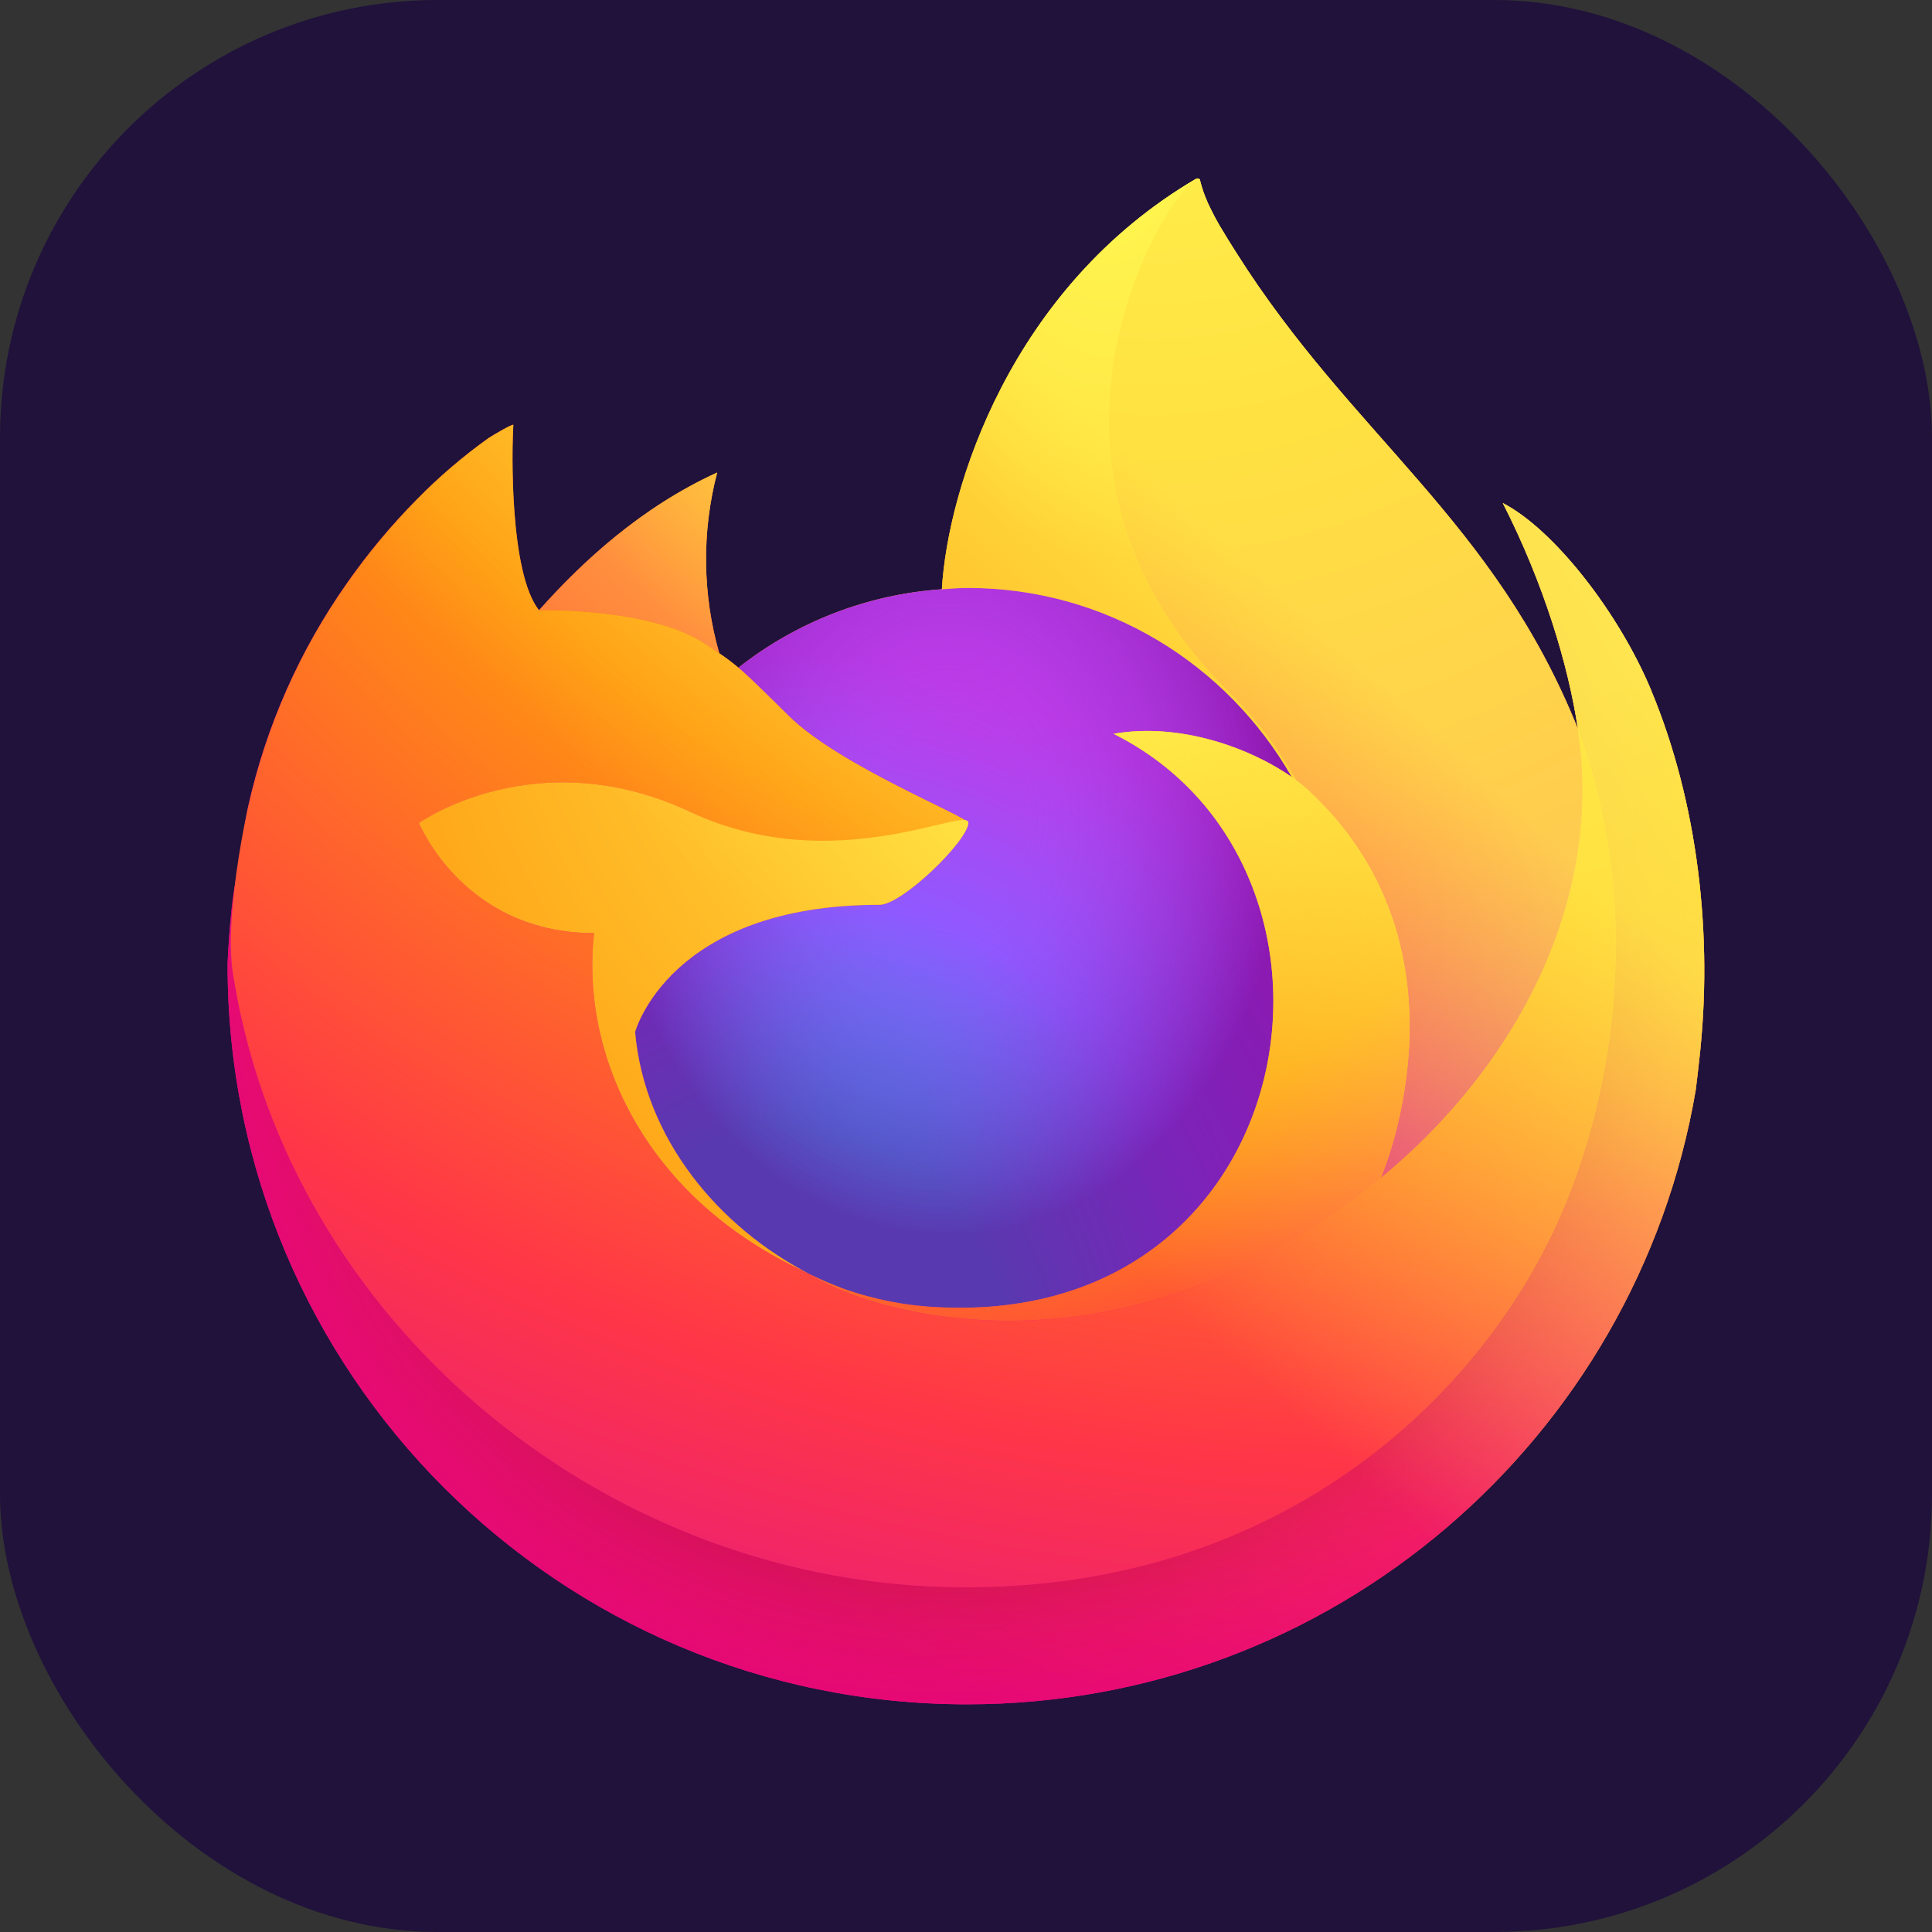 <?xml version="1.0" encoding="UTF-8"?><svg id="Layer_1" xmlns="http://www.w3.org/2000/svg" width="512" height="512" xmlns:xlink="http://www.w3.org/1999/xlink" viewBox="0 0 512 512"><rect x="0" y="0" width="512" height="512" fill="#333333" stroke="none"/><defs><style>.cls-1{fill:url(#linear-gradient-2);}.cls-2{fill:url(#radial-gradient-7);}.cls-3{fill:url(#radial-gradient-10);}.cls-4{fill:url(#radial-gradient-8);}.cls-5{fill:url(#radial-gradient-5);}.cls-6{fill:url(#radial-gradient-4);}.cls-7{fill:#20123b;}.cls-8{fill:url(#radial-gradient-6);}.cls-9{fill:url(#radial-gradient);}.cls-10{fill:url(#radial-gradient-2);}.cls-11{fill:url(#radial-gradient-3);}.cls-12{fill:url(#linear-gradient);}.cls-13{fill:url(#radial-gradient-9);}</style><linearGradient id="linear-gradient" x1="-424.31" y1="640.52" x2="-424.94" y2="639.89" gradientTransform="translate(204071.54 317808.16) scale(480 -496)" gradientUnits="userSpaceOnUse"><stop offset=".05" stop-color="#fff44f"/><stop offset=".37" stop-color="#ff980e"/><stop offset=".53" stop-color="#ff3647"/><stop offset=".7" stop-color="#e31587"/></linearGradient><radialGradient id="radial-gradient" cx="-424.1" cy="640.73" fx="-424.1" fy="640.73" r="1.04" gradientTransform="translate(163260.02 250318.9) scale(384 -390.47)" gradientUnits="userSpaceOnUse"><stop offset=".13" stop-color="#ffbd4f"/><stop offset=".28" stop-color="#ff980e"/><stop offset=".47" stop-color="#ff3750"/><stop offset=".78" stop-color="#eb0878"/><stop offset=".86" stop-color="#e50080"/></radialGradient><radialGradient id="radial-gradient-2" cx="-424.43" cy="640.28" fx="-424.43" fy="640.28" r="1.04" gradientTransform="translate(167306.53 250268.53) scale(393.6 -390.47)" gradientUnits="userSpaceOnUse"><stop offset=".3" stop-color="#960e18"/><stop offset=".35" stop-color="#b11927" stop-opacity=".74"/><stop offset=".43" stop-color="#db293d" stop-opacity=".34"/><stop offset=".5" stop-color="#f5334b" stop-opacity=".09"/><stop offset=".53" stop-color="#ff3750" stop-opacity="0"/></radialGradient><radialGradient id="radial-gradient-3" cx="-421.9" cy="640.21" fx="-421.9" fy="640.21" r="1.14" gradientTransform="translate(48912.71 125279.59) scale(115.24 -195.64)" gradientUnits="userSpaceOnUse"><stop offset=".13" stop-color="#fff44f"/><stop offset=".53" stop-color="#ff980e"/></radialGradient><radialGradient id="radial-gradient-4" cx="-423.73" cy="639.46" fx="-423.73" fy="639.46" r=".82" gradientTransform="translate(90666.2 149987.22) scale(213.48 -233.98)" gradientUnits="userSpaceOnUse"><stop offset=".35" stop-color="#3a8ee6"/><stop offset=".67" stop-color="#9059ff"/><stop offset="1" stop-color="#c139e6"/></radialGradient><radialGradient id="radial-gradient-5" cx="-423.26" cy="640.09" fx="-423.26" fy="640.09" r=".48" gradientTransform="translate(81571.82 149987.22) scale(192.13 -233.98)" gradientUnits="userSpaceOnUse"><stop offset=".21" stop-color="#9059ff" stop-opacity="0"/><stop offset=".97" stop-color="#6e008b" stop-opacity=".6"/></radialGradient><radialGradient id="radial-gradient-6" cx="-416.57" cy="639.15" fx="-416.57" fy="639.15" r="2.36" gradientTransform="translate(24622.51 37615.81) scale(58.52 -58.73)" gradientUnits="userSpaceOnUse"><stop offset=".1" stop-color="#ffe226"/><stop offset=".79" stop-color="#ff7139"/></radialGradient><radialGradient id="radial-gradient-7" cx="-424.27" cy="640.91" fx="-424.27" fy="640.91" r="1.47" gradientTransform="translate(191356.92 242174.19) scale(450.15 -377.88)" gradientUnits="userSpaceOnUse"><stop offset=".11" stop-color="#fff44f"/><stop offset=".46" stop-color="#ff980e"/><stop offset=".72" stop-color="#ff3647"/><stop offset=".9" stop-color="#e31587"/></radialGradient><radialGradient id="radial-gradient-8" cx="-424.35" cy="643.73" fx="-424.35" fy="643.73" r="2.84" gradientTransform="translate(-91372.92 74718.87) rotate(83.95) scale(152.72 -153.86) skewX(.09)" gradientUnits="userSpaceOnUse"><stop offset="0" stop-color="#fff44f"/><stop offset=".3" stop-color="#ff980e"/><stop offset=".57" stop-color="#ff3647"/><stop offset=".74" stop-color="#e31587"/></radialGradient><radialGradient id="radial-gradient-9" cx="-423.61" cy="640.61" fx="-423.61" fy="640.61" r="1.94" gradientTransform="translate(82909.47 122941.15) scale(195.14 -191.71)" gradientUnits="userSpaceOnUse"><stop offset=".14" stop-color="#fff44f"/><stop offset=".48" stop-color="#ff980e"/><stop offset=".66" stop-color="#ff3647"/><stop offset=".9" stop-color="#e31587"/></radialGradient><radialGradient id="radial-gradient-10" cx="-422.13" cy="640.5" fx="-422.13" fy="640.5" r="2.55" gradientTransform="translate(75733.04 102483.99) scale(178.59 -159.77)" gradientUnits="userSpaceOnUse"><stop offset=".09" stop-color="#fff44f"/><stop offset=".63" stop-color="#ff980e"/></radialGradient><linearGradient id="linear-gradient-2" x1="-424.35" y1="640.52" x2="-424.85" y2="639.95" gradientTransform="translate(204069.84 317808.16) scale(480 -496)" gradientUnits="userSpaceOnUse"><stop offset=".17" stop-color="#fff44f" stop-opacity=".8"/><stop offset=".6" stop-color="#fff44f" stop-opacity="0"/></linearGradient></defs><rect class="cls-7" width="512" height="512" rx="116" ry="116"/><g><path id="shape-base" class="cls-12" d="M437.57,182.91c-8.52-20.48-25.76-42.6-39.31-49.59,11.02,21.61,17.4,43.29,19.84,59.46,0,.03,.01,.11,.04,.33-22.16-55.22-59.72-77.49-90.4-125.97-1.55-2.45-3.1-4.91-4.62-7.5-.77-1.32-1.49-2.68-2.16-4.05-1.27-2.46-2.26-5.06-2.93-7.75,0-.26-.18-.49-.45-.53-.12-.03-.25-.03-.37,0-.03,0-.07,.04-.1,.05-.04,.02-.1,.06-.14,.08,.02-.03,.07-.1,.08-.11-49.22,28.83-65.92,82.15-67.45,108.83-19.65,1.35-38.45,8.59-53.92,20.78-1.62-1.37-3.31-2.65-5.08-3.83-4.47-15.62-4.66-32.16-.55-47.88-20.13,9.16-35.78,23.65-47.16,36.44h-.09c-7.77-9.84-7.22-42.29-6.78-49.07-.09-.42-5.79,2.96-6.54,3.47-6.85,4.89-13.26,10.38-19.15,16.4-6.7,6.79-12.82,14.13-18.3,21.94,0,0,0,.02,0,.03,0-.01,0-.02,0-.03-12.6,17.85-21.53,38.03-26.29,59.36-.09,.42-.17,.87-.26,1.29-.37,1.73-1.7,10.35-1.93,12.23-.02,.14-.03,.28-.04,.43-1.72,8.92-2.78,17.96-3.18,27.03,0,.33-.02,.67-.02,1,0,108.2,87.73,195.91,195.94,195.91,96.91,0,177.37-70.35,193.13-162.76,.33-2.51,.6-5.03,.89-7.56,3.89-33.6-.43-68.91-12.71-98.44Zm-225.83,153.35c.92,.44,1.78,.92,2.72,1.34,.04,.03,.09,.06,.13,.08-.96-.46-1.91-.93-2.85-1.42Zm206.42-143.1l-.03-.19c0,.07,.02,.14,.03,.21v-.02Z"/><path id="body-outer-ring" class="cls-9" d="M437.57,182.91c-8.52-20.48-25.76-42.6-39.31-49.59,11.02,21.61,17.4,43.29,19.84,59.46,0-.05,0,.04,.03,.18,0,.07,.02,.14,.03,.21,18.49,50.12,8.42,101.08-6.1,132.22-22.45,48.18-76.81,97.57-161.9,95.16-91.93-2.6-172.91-70.81-188.03-160.15-2.75-14.09,0-21.24,1.39-32.68-1.69,8.82-2.33,11.37-3.18,27.03,0,.33-.02,.67-.02,1,0,108.2,87.73,195.91,195.93,195.91,96.91,0,177.37-70.35,193.13-162.76,.33-2.51,.6-5.03,.89-7.56,3.89-33.6-.43-68.91-12.71-98.44Z"/><path id="body-outer-ring-shadow" class="cls-10" d="M437.57,182.91c-8.52-20.48-25.76-42.6-39.31-49.59,11.02,21.61,17.4,43.29,19.84,59.46,0-.05,0,.04,.03,.18,0,.07,.02,.14,.03,.21,18.49,50.12,8.42,101.08-6.1,132.22-22.45,48.18-76.81,97.57-161.9,95.16-91.93-2.6-172.91-70.81-188.03-160.15-2.75-14.09,0-21.24,1.39-32.68-1.69,8.82-2.33,11.37-3.18,27.03,0,.33-.02,.67-.02,1,0,108.2,87.73,195.91,195.93,195.91,96.91,0,177.37-70.35,193.13-162.76,.33-2.51,.6-5.03,.89-7.56,3.89-33.6-.43-68.91-12.71-98.44Z"/><path id="tail-tip" class="cls-11" d="M342.36,205.94c.43,.3,.82,.6,1.22,.9-4.92-8.73-11.04-16.72-18.19-23.73-60.91-60.9-15.97-132.05-8.39-135.66,.02-.03,.07-.1,.08-.11-49.22,28.83-65.92,82.15-67.45,108.83,2.28-.16,4.56-.35,6.88-.35,36.73,0,68.72,20.19,85.85,50.13h0Z"/><path id="globe-base" class="cls-6" d="M256.63,218.1c-.32,4.87-17.54,21.68-23.56,21.68-55.72,0-64.76,33.7-64.76,33.7,2.47,28.38,22.23,51.75,46.15,64.12,1.09,.56,2.2,1.07,3.3,1.58,1.9,.84,3.81,1.62,5.76,2.35,8.2,2.9,16.8,4.56,25.49,4.92,97.66,4.58,116.57-116.74,46.1-151.98,18.05-3.14,36.78,4.12,47.24,11.47-17.13-29.93-49.12-50.13-85.85-50.13-2.32,0-4.6,.19-6.88,.35-19.65,1.35-38.45,8.59-53.92,20.78,2.99,2.53,6.36,5.91,13.46,12.9,13.29,13.1,47.39,26.66,47.47,28.26h0Z"/><path id="globe-shadow" class="cls-5" d="M256.63,218.1c-.32,4.87-17.54,21.68-23.56,21.68-55.72,0-64.76,33.7-64.76,33.7,2.47,28.38,22.23,51.75,46.15,64.12,1.09,.56,2.2,1.07,3.3,1.58,1.9,.84,3.81,1.62,5.76,2.35,8.2,2.9,16.8,4.56,25.49,4.92,97.66,4.58,116.57-116.74,46.1-151.98,18.05-3.14,36.78,4.12,47.24,11.47-17.13-29.93-49.12-50.13-85.85-50.13-2.32,0-4.6,.19-6.88,.35-19.65,1.35-38.45,8.59-53.92,20.78,2.99,2.53,6.36,5.91,13.46,12.9,13.29,13.1,47.39,26.66,47.47,28.26h0Z"/><path id="ear" class="cls-8" d="M186.56,170.42c1.36,.88,2.72,1.78,4.06,2.69-4.47-15.62-4.66-32.16-.55-47.88-20.13,9.16-35.78,23.65-47.16,36.44,.94-.03,29.36-.54,43.65,8.75h0Z"/><path id="body" class="cls-2" d="M62.14,260.41c15.12,89.34,96.1,157.55,188.03,160.15,85.08,2.41,139.44-46.98,161.9-95.16,14.51-31.14,24.58-82.1,6.1-132.22v-.02s-.03-.19-.03-.19c-.02-.15-.03-.23-.03-.18,0,.03,.01,.11,.04,.33,6.95,45.38-16.13,89.34-52.22,119.07l-.11,.26c-70.31,57.25-137.6,34.54-151.22,25.25-.96-.46-1.91-.93-2.85-1.42-40.99-19.59-57.93-56.94-54.3-88.97-34.61,0-46.42-29.19-46.42-29.19,0,0,31.08-22.16,72.04-2.89,37.94,17.85,73.56,2.89,73.57,2.89-.07-1.59-34.17-15.16-47.47-28.25-7.1-7-10.48-10.37-13.46-12.9-1.62-1.37-3.31-2.65-5.08-3.83-1.34-.91-2.7-1.81-4.06-2.69-14.29-9.29-42.71-8.78-43.65-8.75h-.09c-7.77-9.84-7.22-42.29-6.78-49.07-.09-.42-5.79,2.96-6.54,3.47-6.85,4.89-13.26,10.38-19.15,16.4-6.7,6.79-12.82,14.14-18.3,21.95,0,0,0,.02,0,.03,0-.01,0-.02,0-.03-12.6,17.85-21.53,38.03-26.29,59.36-.09,.42-7.05,30.85-3.62,46.63h0Z"/><path id="tail-flame" class="cls-4" d="M325.38,183.1c7.15,7.02,13.27,15.01,18.19,23.73,1.08,.81,2.09,1.62,2.94,2.41,44.42,40.93,21.15,98.81,19.41,102.94,36.09-29.73,59.17-73.69,52.22-119.07-22.16-55.22-59.72-77.49-90.4-125.97-1.55-2.45-3.1-4.91-4.62-7.5-.77-1.32-1.49-2.68-2.16-4.05-1.27-2.46-2.26-5.06-2.93-7.75,0-.26-.18-.49-.45-.53-.12-.03-.25-.03-.37,0-.03,0-.07,.04-.1,.05-.04,.02-.1,.06-.14,.08-7.57,3.61-52.51,74.76,8.4,135.65h0Z"/><path id="tail-small" class="cls-13" d="M346.52,209.24c-.86-.79-1.86-1.6-2.94-2.41-.4-.3-.79-.6-1.22-.9-10.46-7.35-29.2-14.61-47.24-11.47,70.47,35.23,51.55,156.56-46.1,151.98-8.7-.35-17.29-2.01-25.49-4.92-1.94-.73-3.86-1.51-5.76-2.35-1.11-.5-2.21-1.01-3.3-1.58,.04,.03,.09,.06,.13,.08,13.62,9.29,80.91,32.01,151.22-25.25l.11-.26c1.74-4.12,25.01-62.01-19.41-102.94h0Z"/><path id="cheek-tufts" class="cls-3" d="M168.31,273.48s9.04-33.7,64.76-33.7c6.02,0,23.24-16.81,23.56-21.68s-35.63,14.96-73.57-2.89c-40.96-19.27-72.04,2.89-72.04,2.89,0,0,11.8,29.19,46.42,29.19-3.63,32.03,13.3,69.38,54.3,88.97,.92,.44,1.78,.92,2.72,1.34-23.93-12.37-43.68-35.74-46.15-64.12Z"/><path id="overlay-yellow" class="cls-1" d="M437.57,182.91c-8.52-20.48-25.76-42.6-39.31-49.59,11.02,21.61,17.4,43.29,19.84,59.46,0,.03,.01,.11,.04,.33-22.16-55.22-59.72-77.49-90.4-125.97-1.55-2.45-3.1-4.91-4.62-7.5-.77-1.32-1.49-2.68-2.16-4.05-1.27-2.46-2.26-5.06-2.93-7.75,0-.26-.18-.49-.45-.53-.12-.03-.25-.03-.37,0-.03,0-.07,.04-.1,.05-.04,.02-.1,.06-.14,.08,.02-.03,.07-.1,.08-.11-49.22,28.83-65.92,82.15-67.45,108.83,2.28-.16,4.56-.35,6.88-.35,36.73,0,68.72,20.19,85.85,50.13-10.46-7.35-29.2-14.61-47.24-11.47,70.47,35.23,51.55,156.56-46.1,151.98-8.7-.35-17.29-2.01-25.49-4.92-1.94-.73-3.86-1.51-5.76-2.35-1.11-.5-2.21-1.01-3.3-1.58,.04,.03,.09,.06,.13,.08-.96-.46-1.91-.93-2.85-1.42,.92,.44,1.78,.92,2.72,1.34-23.93-12.37-43.69-35.74-46.15-64.12,0,0,9.04-33.7,64.76-33.7,6.02,0,23.24-16.81,23.56-21.68-.07-1.59-34.17-15.16-47.47-28.25-7.1-7-10.48-10.37-13.46-12.9-1.62-1.37-3.31-2.65-5.08-3.83-4.47-15.62-4.66-32.16-.55-47.88-20.13,9.16-35.78,23.65-47.16,36.44h-.09c-7.77-9.84-7.22-42.29-6.78-49.07-.09-.42-5.79,2.96-6.54,3.47-6.85,4.89-13.26,10.38-19.15,16.4-6.7,6.79-12.81,14.13-18.29,21.94,0,0,0,.02,0,.03,0-.01,0-.02,0-.03-12.6,17.85-21.53,38.03-26.29,59.36-.09,.42-.17,.87-.26,1.29-.37,1.73-2.03,10.48-2.26,12.36-.02,.14,.02-.14,0,0-1.51,9.05-2.48,18.17-2.89,27.34,0,.33-.02,.67-.02,1,0,108.2,87.72,195.91,195.93,195.91,96.91,0,177.37-70.35,193.13-162.76,.33-2.51,.6-5.03,.89-7.56,3.89-33.6-.43-68.91-12.71-98.44Zm-19.44,10.06c0,.07,.02,.14,.03,.21v-.02s-.03-.19-.03-.19Z"/></g></svg>